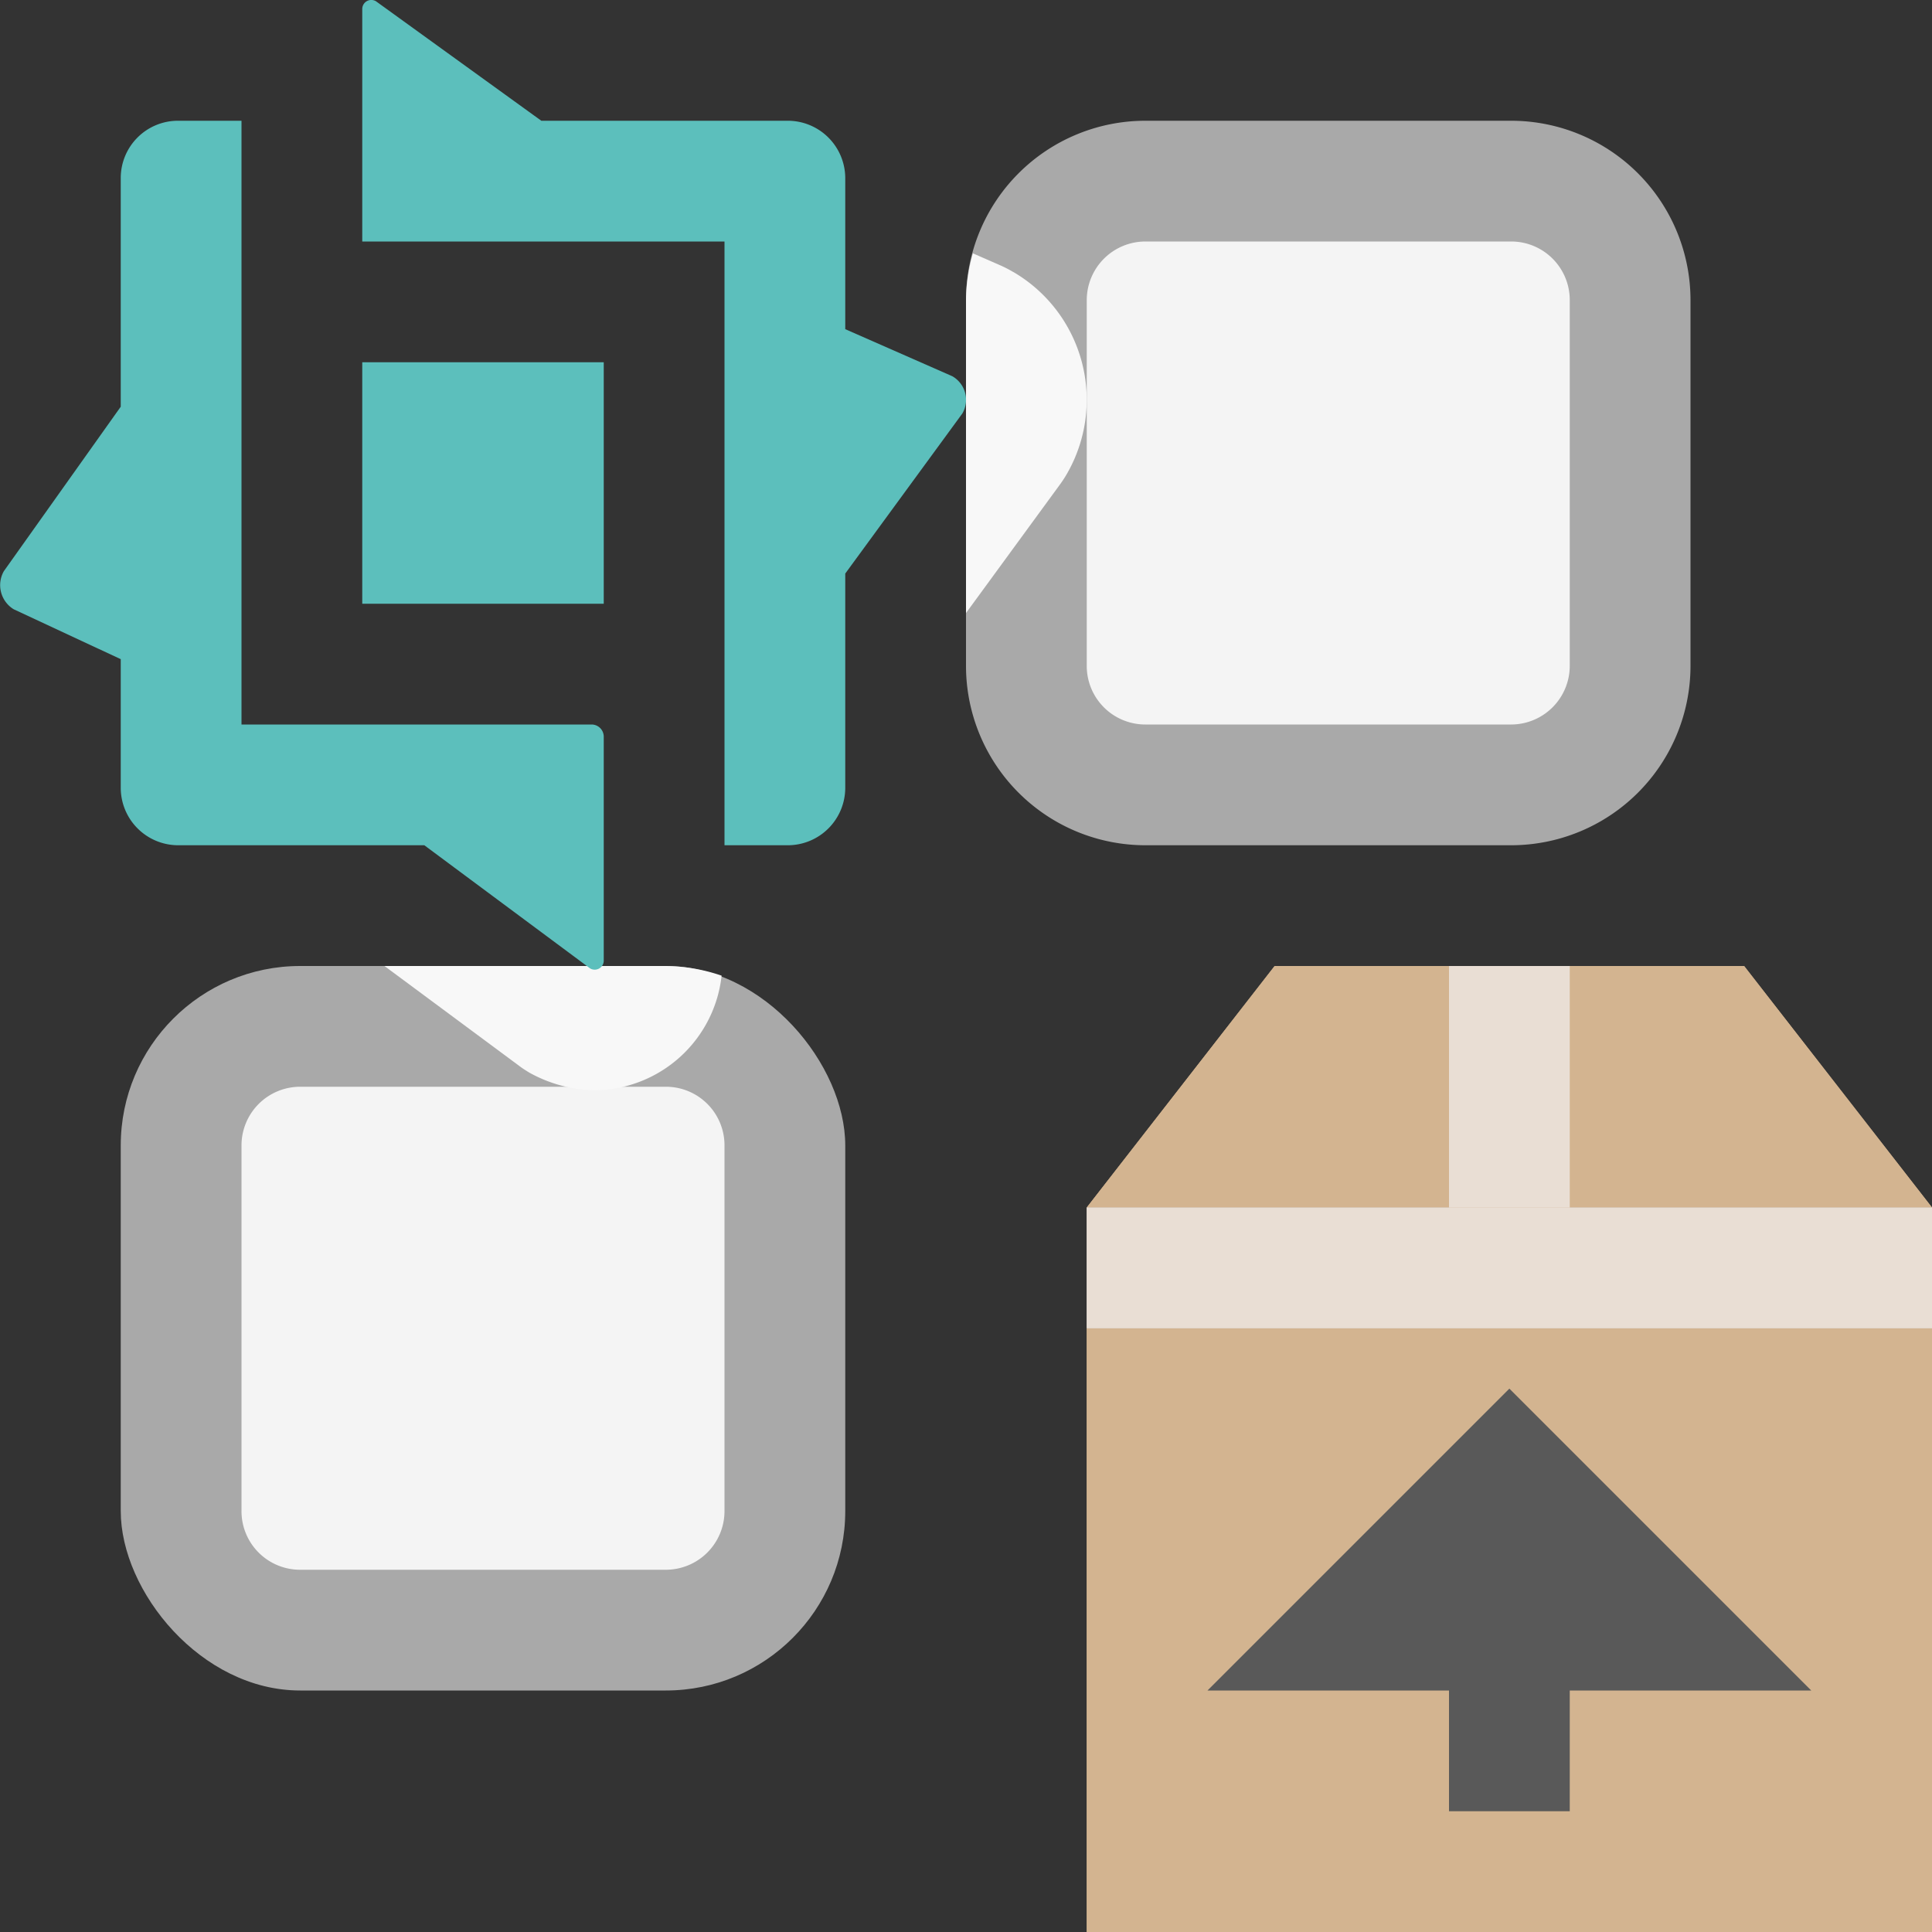 <svg xmlns="http://www.w3.org/2000/svg" viewBox="0 0 16 16"><rect x="0" y="0" width="16" height="16" fill="#333333" stroke="none"/><rect x="1" y="8" width="6" height="6" rx="1.486" style="fill:#a9a9a9"/><path d="M9.486 1h3.028A1.486 1.486 0 0 1 14 2.486v3.028A1.486 1.486 0 0 1 12.514 7H9.486A1.486 1.486 0 0 1 8 5.514V2.486A1.486 1.486 0 0 1 9.486 1Z" style="fill:#a9a9a9"/><path d="M-121.707 9.707A.997.997 0 0 1-122 9a.997.997 0 0 1 .293-.707A.997.997 0 0 1-121 8a.996.996 0 0 1 .692.278A.997.997 0 0 1-120 9a.997.997 0 0 1-.27.684.997.997 0 0 1-.73.316.997.997 0 0 1-.707-.293Zm9.566.23-.017-.021h-.027l-.77.357a.031.031 0 0 0-.017.034 3.799 3.799 0 0 1 .072.693 3.978 3.978 0 0 1-.362 1.629l.754.42.024.003.02-.016A4.853 4.853 0 0 0-112 11a4.59 4.59 0 0 0-.141-1.063Zm-1.215 4.407a.031.031 0 0 1 .015.022.031.031 0 0 1-.008.026A4.968 4.968 0 0 1-117 16a5 5 0 0 1-5-4.951.031.031 0 0 1 .014-.027.031.031 0 0 1 .03-.002 2.219 2.219 0 0 0 .874.184h.003a4.1 4.1 0 0 0 .395 1.56l1.82-1.052A1.986 1.986 0 0 1-119 11a2 2 0 0 1 2-2V6.931a.031.031 0 0 0-.01-.022.031.031 0 0 0-.021-.009 4.079 4.079 0 0 0-2.273.71 2.289 2.289 0 0 0-.642-.575.031.031 0 0 1-.015-.025.031.031 0 0 1 .013-.027A4.951 4.951 0 0 1-117 6a4.977 4.977 0 0 1 4.289 2.47.031.031 0 0 1 .003.025.031.031 0 0 1-.016.02l-.754.36a.031.031 0 0 1-.04-.012 4.11 4.11 0 0 0-2.443-1.824.031.031 0 0 0-.027.005.031.031 0 0 0-.012.025v2.208A1.991 1.991 0 0 1-115 11a1.99 1.99 0 0 1-.985 1.714.031.031 0 0 0-.015.026v2.221a4.09 4.09 0 0 0 1.76-.931.243.243 0 0 1 .286-.031ZM-117 13.03a.031.031 0 0 0-.03-.031 1.991 1.991 0 0 1-1.36-.566l-1.838 1.062A4.057 4.057 0 0 0-117 15.1Zm.93-1.186a1.251 1.251 0 0 0 .326-.845 1.252 1.252 0 0 0-.382-.902 1.252 1.252 0 0 0-.874-.354A1.256 1.256 0 0 0-118.256 11a1.252 1.252 0 0 0 .372.893 1.252 1.252 0 0 0 .884.363 1.253 1.253 0 0 0 .93-.411Z" style="fill:#8129ff"/><path d="M9.486 2h3.029a.485.485 0 0 1 .485.485v3.03a.486.486 0 0 1-.486.485H9.485A.485.485 0 0 1 9 5.515v-3.03A.486.486 0 0 1 9.486 2ZM2.486 9h3.029A.485.485 0 0 1 6 9.485v3.03a.486.486 0 0 1-.486.485H2.485A.485.485 0 0 1 2 12.515v-3.03A.486.486 0 0 1 2.486 9Z" style="fill:#f4f4f4"/><path style="fill:#d3b490" d="M9 11h7v5H9z"/><path style="fill:#d3b490;fill-rule:evenodd" d="M16 10H9l1.556-2h3.888L16 10z"/><path style="fill:#e9ded4" d="M9 10h7v1H9z"/><path style="fill:#595959;fill-rule:evenodd" d="M12.5 11.5 10 14h2v1h1v-1h2l-2.5-2.5z"/><path style="fill:#e9ded4" d="M12 8h1v2h-1z"/><path style="fill:#d3b490" d="M9 11h7v5H9z"/><path style="fill:#d3b490;fill-rule:evenodd" d="M16 10H9l1.556-2h3.888L16 10z"/><path style="fill:#e9ded4" d="M9 10h7v1H9z"/><path style="fill:#595959;fill-rule:evenodd" d="M12.5 11.5 10 14h2v1h1v-1h2l-2.5-2.5z"/><path style="fill:#e9ded4" d="M12 8h1v2h-1z"/><path d="M8.39 2.252a.976.976 0 0 0-.1-.052l-.233-.102A1.47 1.47 0 0 0 8 2.486v2.591l.777-1.063a1.017 1.017 0 0 0 .057-.087 1.226 1.226 0 0 0-.443-1.675Z" style="fill:#f8f8f8"/><path d="M7.97 3.424 7 4.75v1.773A.476.476 0 0 1 6.524 7H6V2H3V.075A.075.075 0 0 1 3.113.01l1.37.99h2.041A.476.476 0 0 1 7 1.476v1.25l.887.39a.225.225 0 0 1 .083.308Z" style="fill:#5cbfbc"/><path style="fill:#5cbfbc" d="M3 3h2v2H3z"/><path d="M5.976 8.08A1.47 1.47 0 0 0 5.514 8h-2.33l1.109.822c.028.022.058.041.089.06a1.153 1.153 0 0 0 .544.147 1.066 1.066 0 0 0 1.05-.948Z" style="fill:#f8f8f8"/><path d="M4.9 6H2V1h-.525A.474.474 0 0 0 1 1.474v1.894L.032 4.73a.234.234 0 0 0 .082.316L1 5.459v1.065A.476.476 0 0 0 1.476 7h2.038l1.373 1.02A.075.075 0 0 0 5 7.952v-1.85A.101.101 0 0 0 4.9 6Z" style="fill:#5cbfbc"/></svg>